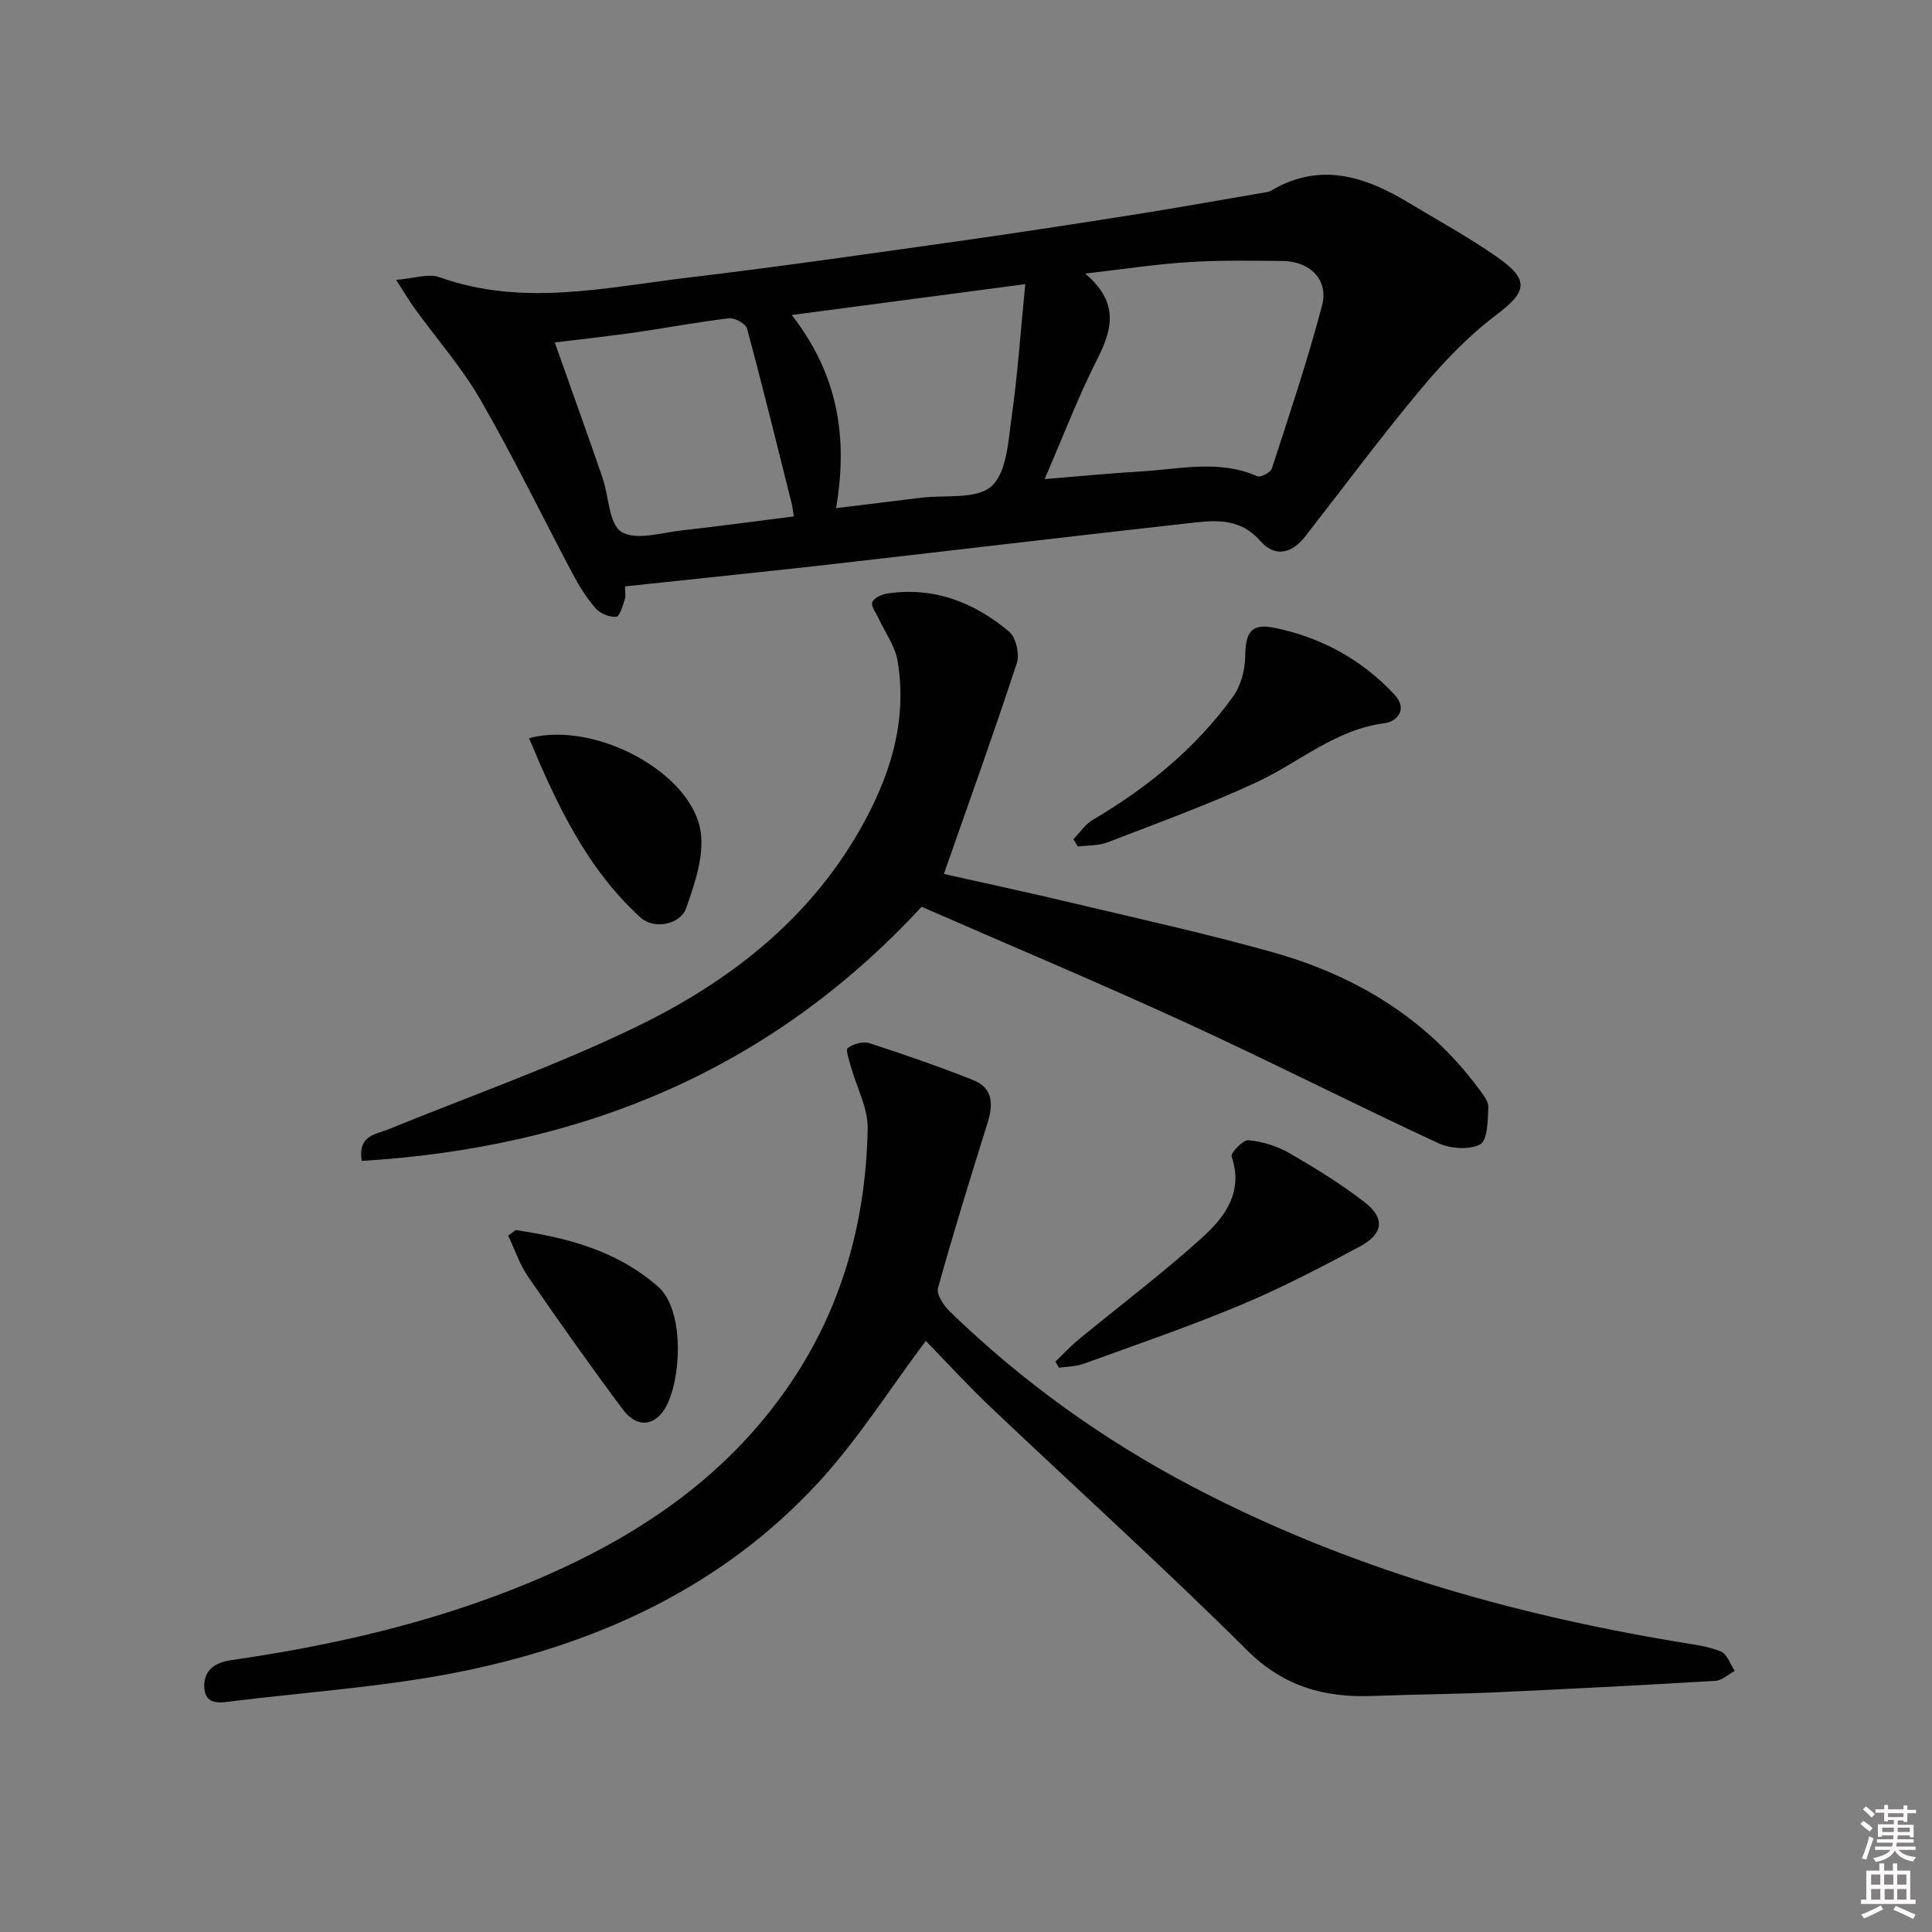 <svg enable-background="new 0 0 400 400" viewBox="0 0 400 400" xmlns="http://www.w3.org/2000/svg"><rect x="0" y="0" width="400" height="400" fill="#808080" stroke="none"/><path d="m385.2 377.6.6-.6c.6.4 1.3.9 1.9 1.5l-.6.7c-.8-.6-1.4-1.1-1.9-1.6zm.3 7.1c.6-1.4 1.1-2.9 1.5-4.5.3.1.6.3.9.4-.5 1.4-1 2.9-1.5 4.4l-.9-.2zm.2-10.1.6-.6c.7.5 1.3 1.1 1.9 1.6l-.7.7c-.6-.6-1.2-1.2-1.8-1.7zm8.4-.8h.8v.9h1.8v.7h-1.8v1.8h-.8v-.3h-1.2v.9h3.3v2.6h-.8v-.4h-2.5c0 .3 0 .6-.1.8h3.4v.7h-3.5c0 .3-.1.6-.1.8h4v.7h-3.5c.7.9 1.9 1.3 3.6 1.5-.2.2-.4.5-.6.9-1.9-.3-3.2-1.1-3.8-2.3-.5 1.1-1.8 2-3.9 2.4-.2-.3-.4-.5-.6-.8 1.9-.4 3.1-.9 3.6-1.7h-3.2v-.7h3.5c.1-.2.1-.5.2-.8h-3.3v-.7h3.4c0-.2 0-.5 0-.8h-2.4v.3h-.8v-2.6h3.3v-.9h-1.2v.3h-.8v-1.8h-1.8v-.7h1.8v-.9h.8v.9h3.2zm-4.4 5.5h2.4c0-.3 0-.6 0-.9h-2.4zm1.2-3.1h3.2v-.8h-3.2zm4.4 2.2h-2.4v.9h2.5v-.9z" fill="#fcfafa"/><path d="m389.2 385.8h.9v1.5h1.8v-1.5h.9v1.5h2.7v6h1.1v.9h-11.3v-.9h1.1v-6h2.7v-1.5zm.2 8.7.5.8c-1.2.6-2.5 1.3-4 1.9-.2-.3-.3-.6-.6-.8 1.6-.6 3-1.3 4.1-1.9zm-2-4.3h1.9v-2.1h-1.9zm0 3.1h1.9v-2.2h-1.9zm2.7-3.1h1.9v-2.1h-1.9zm.1 3.1h1.9v-2.2h-1.9zm2.3 1.3c1.4.6 2.7 1.2 4.1 1.8l-.5.9c-1.5-.7-2.8-1.4-4.1-1.9zm2.2-6.5h-1.9v2.1h1.9zm-1.9 5.2h1.9v-2.2h-1.9z" fill="#fcfafa"/><g fill="#010101"><path d="m129.4 121.41c0 1.06.2 1.94-.04 2.67-.44 1.32-1.07 3.57-1.76 3.62-1.39.1-3.28-.64-4.22-1.69-1.85-2.09-3.38-4.52-4.7-6.99-6.39-12.04-12.33-24.33-19.13-36.13-3.87-6.73-9.1-12.68-13.68-19.01-1.13-1.57-2.12-3.25-3.86-5.94 3.7-.28 6.68-1.38 8.98-.55 17.24 6.18 34.44 2.11 51.6.07 18.62-2.21 37.19-4.91 55.76-7.52 12.16-1.71 24.3-3.59 36.43-5.5 8.84-1.4 17.65-2.98 26.47-4.49.65-.11 1.38-.16 1.92-.48 10.15-6.03 19.48-2.94 28.58 2.56 6.12 3.69 12.42 7.13 18.26 11.22 6.78 4.75 6.09 7.19-.24 11.96-5.75 4.33-10.87 9.7-15.51 15.25-8.32 9.95-16.06 20.39-24.04 30.62-2.79 3.57-6.27 4.36-9.29.92-4.5-5.15-10.08-4.21-15.59-3.59-25.43 2.84-50.83 5.87-76.25 8.76-13.01 1.44-26.06 2.77-39.69 4.24zm86.88-22.22c7.48-.61 13.75-1.22 20.03-1.59 8.01-.47 16.1-2.49 24 1 .68.3 2.76-.79 3.02-1.6 3.63-11.19 7.38-22.35 10.38-33.72 1.41-5.35-2.48-9.2-8.18-9.25-6.49-.05-13.01-.18-19.48.24-6.69.42-13.34 1.45-21.37 2.37 7.14 6.06 5.59 11.62 2.45 17.8-3.87 7.65-6.94 15.73-10.85 24.75zm-4.01-40.36c-17.07 2.26-32.21 4.26-48.35 6.39 9.71 12.45 11.64 25.54 9.18 39.98 6.34-.77 11.92-1.44 17.51-2.14 5.03-.63 11.59.39 14.68-2.4 3.18-2.88 3.46-9.42 4.18-14.48 1.23-8.63 1.81-17.35 2.8-27.35zm-97.41 12.07c3.49 9.86 6.74 18.89 9.87 27.96 1.34 3.88 1.33 9.67 3.96 11.27 3.02 1.83 8.29.14 12.55-.33 7.66-.84 15.3-1.9 23.12-2.89-.25-1.49-.32-2.14-.48-2.77-3.02-12.05-5.97-24.11-9.21-36.1-.27-1.02-2.54-2.28-3.73-2.14-6.42.75-12.78 1.97-19.18 2.89-5.51.8-11.06 1.4-16.9 2.11z"/><path d="m191.68 277.61c-7.52 10.03-14.02 20.38-22.15 29.22-19.59 21.32-44.86 33.12-72.7 38.97-15.85 3.34-32.18 4.4-48.31 6.37-2.47.3-6.01 1.17-6.22-2.78-.17-3.23 1.76-5.13 5.55-5.67 21.08-3.04 41.78-7.78 61.53-15.96 22.42-9.28 42.01-22.3 55.45-43.15 10-15.51 14.48-32.74 14.81-50.99.08-4.2-2.26-8.43-3.43-12.66-.37-1.35-1.18-3.61-.69-3.98 1.14-.85 3.15-1.43 4.45-1.01 7.26 2.35 14.49 4.85 21.58 7.68 4.05 1.61 4.11 5.03 2.92 8.82-3.56 11.36-7.08 22.74-10.27 34.21-.36 1.3 1.15 3.58 2.39 4.79 15.02 14.59 31.87 26.67 50.42 36.39 31.66 16.58 65.49 26.29 100.58 32.11 2.94.49 5.98.85 8.7 1.95 1.29.52 1.93 2.64 2.87 4.03-1.33.71-2.63 1.97-4.01 2.05-15.27.91-30.56 1.7-45.84 2.39-8.31.37-16.63.41-24.94.74-10.03.4-18.55-1.88-26.17-9.46-17.35-17.25-35.53-33.66-53.28-50.51-4.79-4.55-9.26-9.46-13.24-13.55z"/><path d="m195.42 180.94c8.62 1.94 17.49 3.84 26.31 5.94 14.02 3.34 28.13 6.42 41.99 10.34 17.04 4.82 31.67 13.68 42.42 28.16.87 1.18 2.06 2.62 2 3.89-.11 2.68-.15 6.83-1.68 7.65-2.26 1.21-6.2.91-8.72-.26-17.47-8.1-34.64-16.86-52.14-24.89-18.08-8.3-36.44-16.01-54.79-24.03-31.42 33.98-70.58 49.88-115.93 52.61-.78-5.3 2.77-5.42 5.41-6.49 17.17-7 34.75-13.19 51.41-21.25 18.92-9.16 35.46-21.86 46.2-40.59 6.22-10.84 10.08-22.49 7.93-35.22-.52-3.07-2.6-5.88-3.95-8.82-.5-1.1-1.57-2.41-1.29-3.26.29-.86 1.87-1.65 2.98-1.82 9.69-1.49 18.1 1.77 25.35 7.87 1.42 1.2 2.21 4.65 1.61 6.5-4.75 14.49-9.91 28.82-15.11 43.67z"/><path d="m218.51 281.91c1.57-1.5 3.04-3.12 4.72-4.5 8.58-7.07 17.48-13.78 25.71-21.22 4.66-4.22 8.57-9.42 6.04-16.76-.24-.71 2.37-3.47 3.48-3.36 2.86.27 5.87 1.17 8.37 2.61 5.42 3.12 10.79 6.41 15.72 10.24 4.26 3.3 3.86 6.56-1.03 9.17-8.04 4.3-16.16 8.55-24.56 12.06-10.7 4.48-21.7 8.25-32.61 12.21-1.59.58-3.39.56-5.1.81-.25-.42-.49-.84-.74-1.26z"/><path d="m222.23 173.76c1.33-1.36 2.45-3.1 4.03-4.03 11.33-6.66 21.33-14.84 29.04-25.52 1.62-2.25 2.47-5.53 2.51-8.36.06-4.93 1.21-6.85 6.03-5.87 9.66 1.96 18.07 6.54 24.85 13.81 2.87 3.07.54 5.61-2.03 5.94-10.22 1.31-17.69 8.14-26.5 12.23-10.06 4.66-20.53 8.45-30.89 12.45-1.87.72-4.07.59-6.11.85-.32-.5-.62-1-.93-1.5z"/><path d="m109.53 152.83c13.75-3.66 33.83 7.2 35.55 19.48.7 5.02-1.26 10.66-3 15.68-1.19 3.42-6.65 4.55-9.47 1.97-11.15-10.16-17.34-23.41-23.08-37.13z"/><path d="m106.75 254.67c10.69 1.58 20.91 4.23 29.45 11.67 6.1 5.31 4.66 21.66.81 26.23-2.82 3.35-6 2-8.03-.72-6.74-9.02-13.24-18.22-19.62-27.49-1.77-2.58-2.79-5.67-4.15-8.52.51-.4 1.02-.78 1.54-1.17z"/></g></svg>